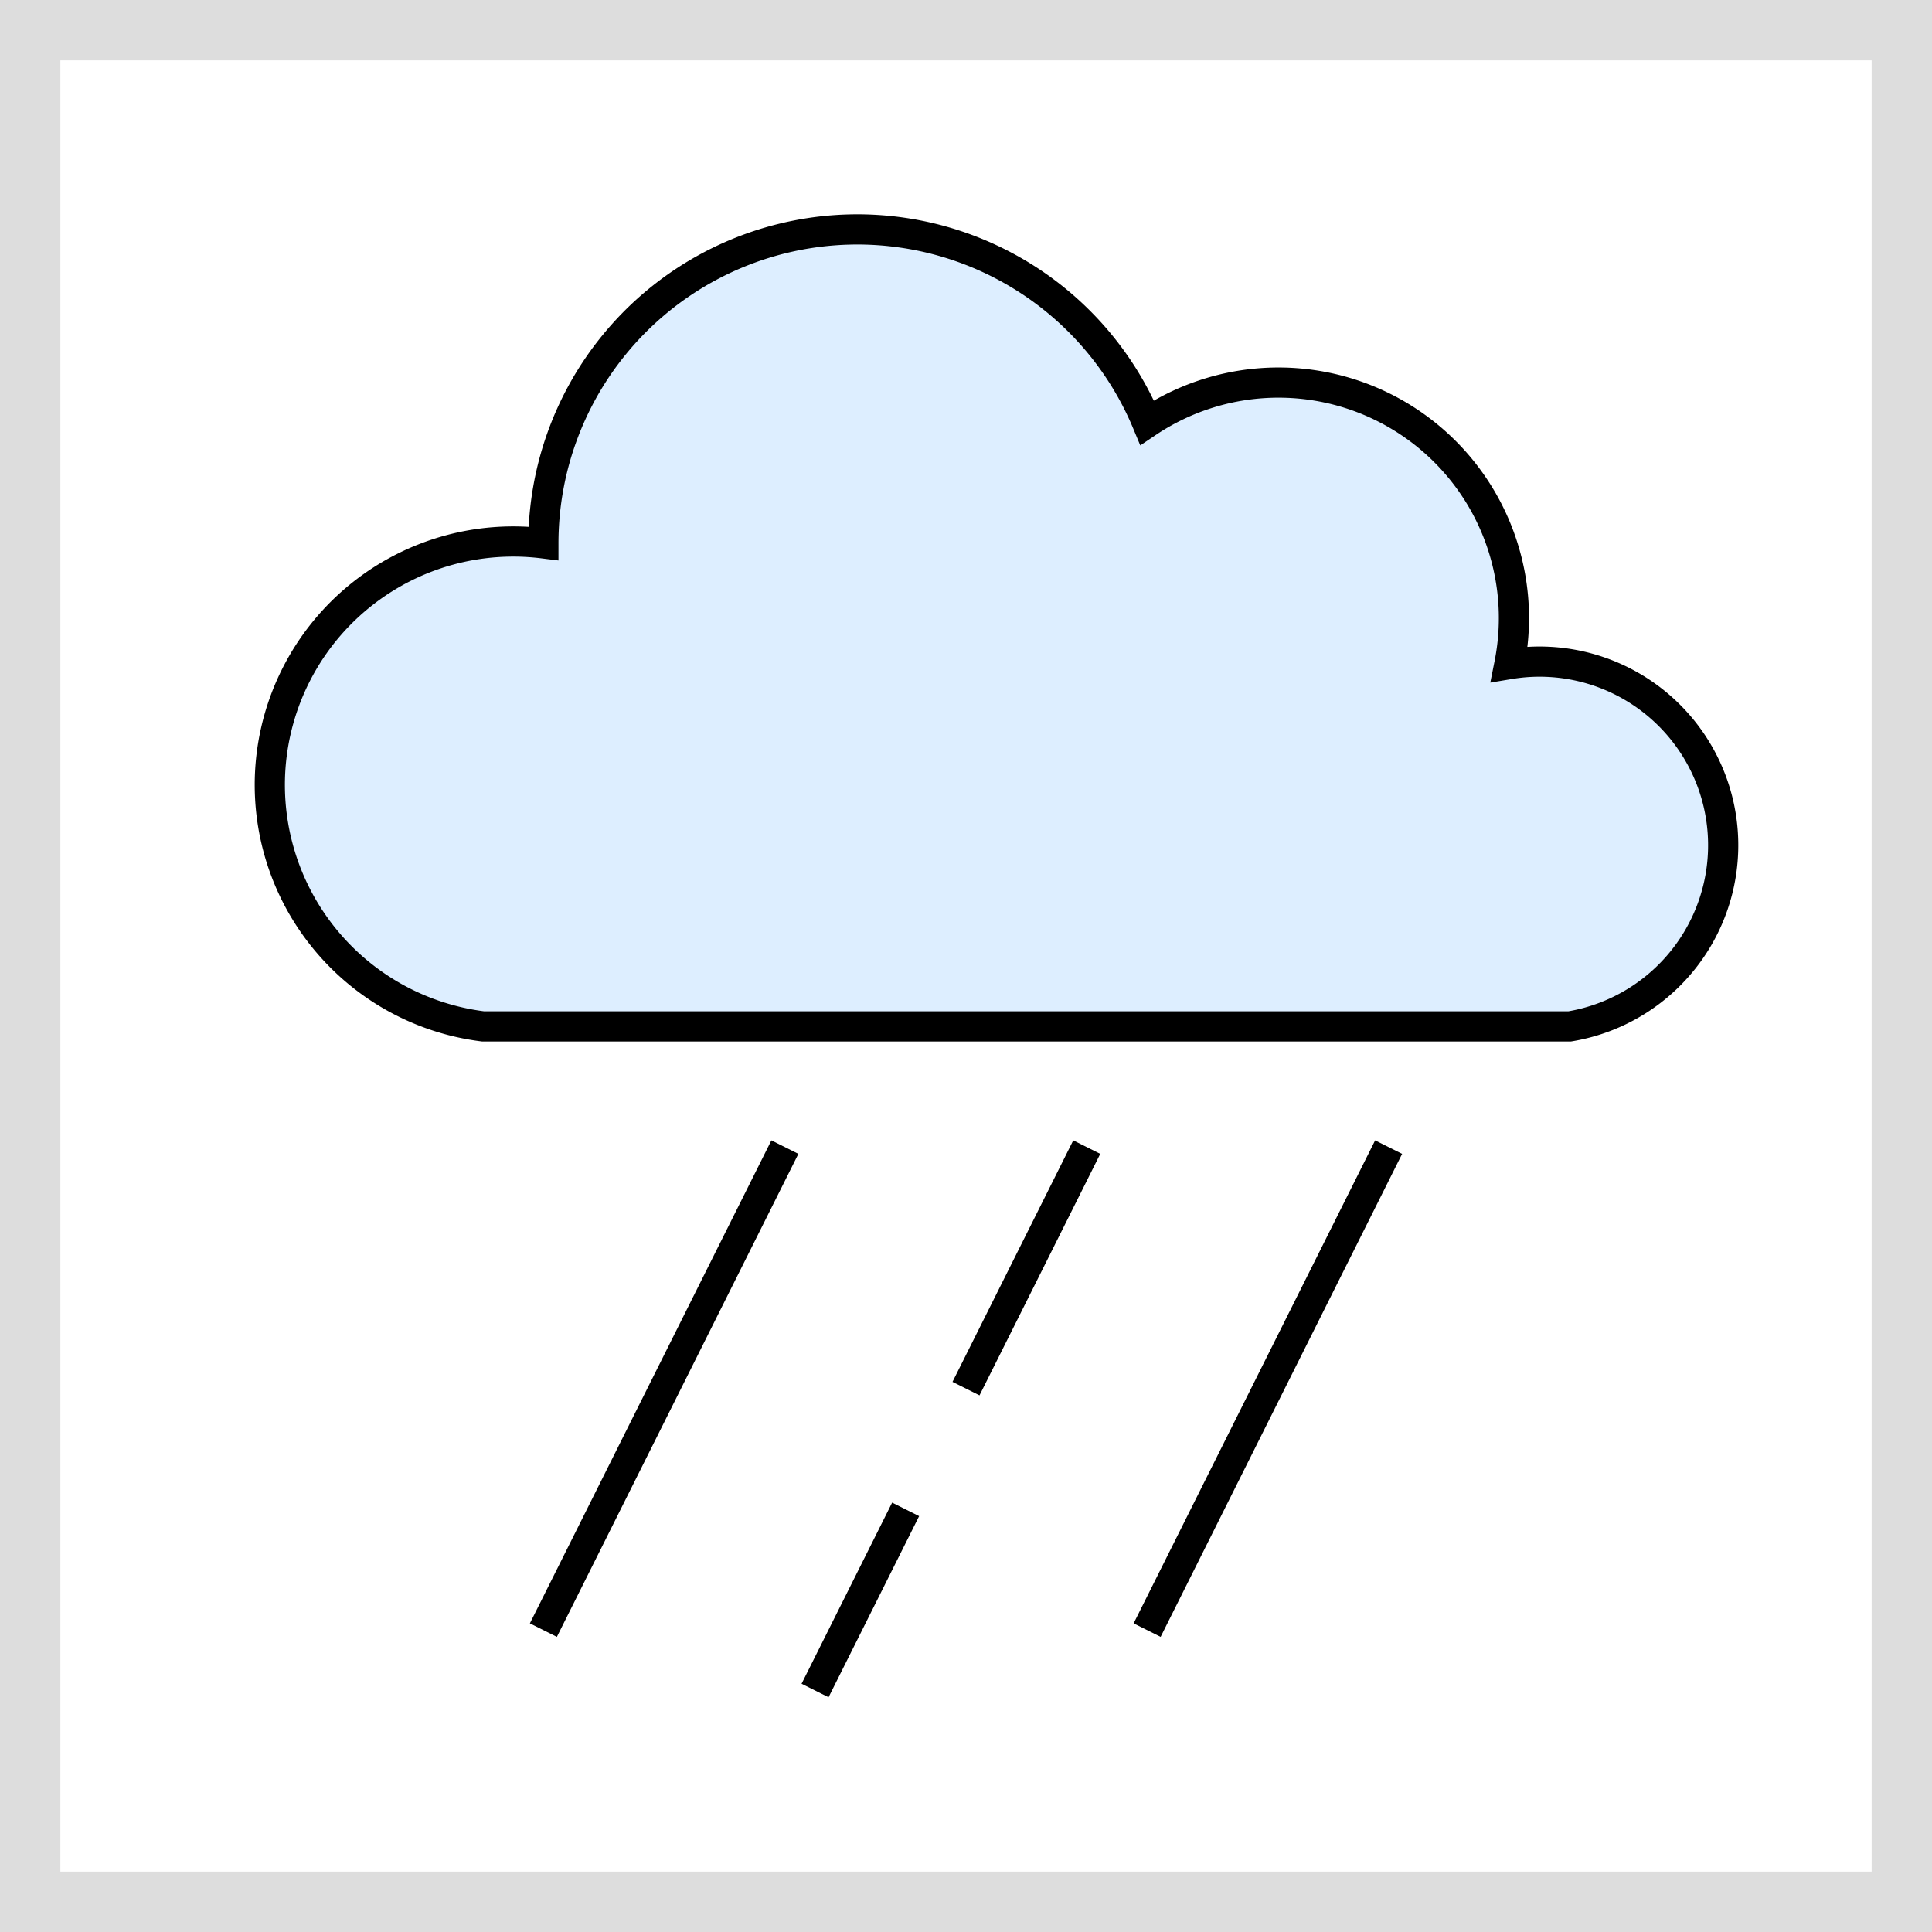 <svg xmlns="http://www.w3.org/2000/svg" width="32" height="32"><rect width="100%" height="100%" fill="#808080" stroke="none"/><path fill="#fff" stroke="#ddd" d="M0.5,0.5 31.5,0.5 31.5,31.5 0.5,31.5Z"/><path stroke="#000" stroke-width=".5" fill="#def" d="M8,17 A1,1 0 0 1 9,9 A5.2,5.2 0 0 1 19,7 A3.9,3.9 0 0 1 25,11 A1,1 0 0 1 26,17 z M13,19 9,27 M18,19 16,23 M15,25 13.5,28 M23,19 19,27"/></svg>